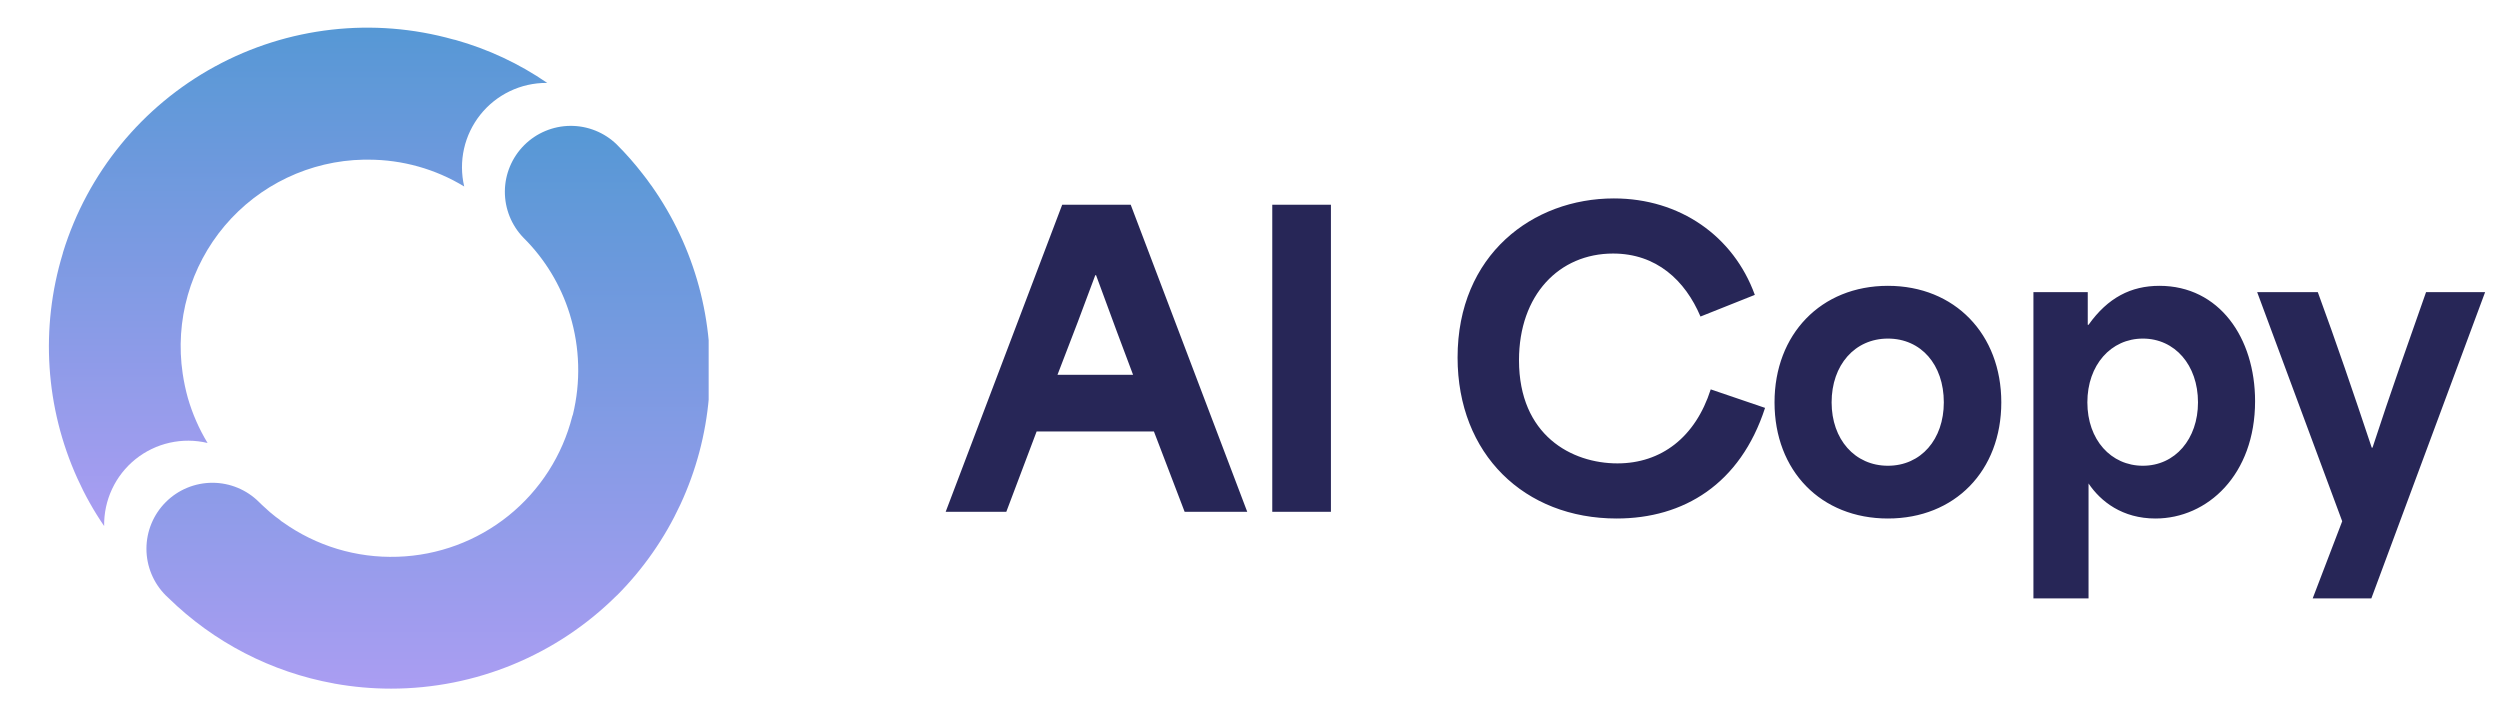 <svg xmlns="http://www.w3.org/2000/svg" width="127" height="36" viewBox="0 0 127 36" fill="none"><path d="M48.04 26H51.12C51.64 24.64 52.14 23.28 52.66 21.92C54.64 21.92 56.64 21.92 58.62 21.92L60.18 26H63.36L57.44 10.4H53.96L48.04 26ZM53.72 19.04C54.42 17.24 55.12 15.4 55.64 13.98H55.68C56.48 16.16 57.08 17.78 57.56 19.04H53.72ZM64.631 26H67.611V10.4H64.631V26ZM82.125 26.34C85.525 26.34 88.405 24.6 89.665 20.72L86.905 19.78C86.125 22.22 84.385 23.54 82.165 23.54C79.845 23.54 77.165 22.12 77.165 18.3C77.165 14.98 79.205 12.88 81.945 12.88C84.145 12.88 85.605 14.24 86.385 16.08L89.145 14.98C88.065 12 85.345 10.08 81.985 10.08C77.865 10.08 74.045 12.94 74.045 18.16C74.045 23.08 77.445 26.34 82.125 26.34ZM95.906 26.34C99.306 26.34 101.666 23.92 101.666 20.44C101.666 16.98 99.306 14.52 95.906 14.52C92.506 14.52 90.146 16.98 90.146 20.44C90.146 23.92 92.506 26.34 95.906 26.34ZM93.046 20.44C93.046 18.54 94.226 17.2 95.906 17.2C97.586 17.2 98.746 18.52 98.746 20.44C98.746 22.32 97.586 23.66 95.906 23.66C94.226 23.66 93.046 22.32 93.046 20.44ZM103.298 30.4H106.098V24.56C106.718 25.48 107.818 26.34 109.498 26.34C112.138 26.34 114.558 24.12 114.558 20.38C114.558 17.16 112.738 14.52 109.698 14.52C108.258 14.52 107.078 15.12 106.098 16.5H106.058V14.84H103.298V30.4ZM106.038 20.44C106.038 18.54 107.238 17.2 108.858 17.2C110.478 17.2 111.658 18.54 111.658 20.44C111.658 22.3 110.498 23.66 108.858 23.66C107.238 23.66 106.038 22.34 106.038 20.44ZM117.484 30.4H120.464L126.244 14.84H123.244C122.344 17.4 121.444 19.92 120.524 22.74H120.484C119.544 19.92 118.684 17.4 117.744 14.84H114.664L118.984 26.48L117.484 30.4Z" fill="#272657"></path><g clip-path="url(#clip0_121_161)"><path d="M3.931 24.304C4.312 25.149 4.767 25.959 5.291 26.724C5.28 26.074 5.418 25.43 5.694 24.841C5.97 24.252 6.377 23.734 6.884 23.326C7.391 22.919 7.985 22.633 8.619 22.491C9.254 22.348 9.913 22.352 10.545 22.504C10.113 21.79 9.776 21.023 9.544 20.221C9.43 19.812 9.342 19.396 9.28 18.976C9.082 17.644 9.171 16.285 9.54 14.991C9.909 13.696 10.549 12.494 11.418 11.466C12.288 10.438 13.367 9.607 14.582 9.029C15.798 8.45 17.123 8.137 18.469 8.111H18.727C20.44 8.113 22.119 8.584 23.582 9.474C23.434 8.844 23.431 8.189 23.572 7.558C23.713 6.927 23.996 6.337 24.398 5.83C24.8 5.324 25.312 4.915 25.895 4.635C26.477 4.355 27.116 4.21 27.762 4.212H27.799C26.376 3.234 24.802 2.497 23.141 2.03L23.12 2.025C23.089 2.021 23.058 2.014 23.028 2.005C18.967 0.867 14.622 1.36 10.919 3.378C7.216 5.397 4.448 8.782 3.204 12.812C3.203 12.824 3.2 12.835 3.196 12.846C3.196 12.857 3.19 12.871 3.187 12.884C2.04 16.655 2.304 20.714 3.931 24.304Z" fill="url(#paint0_linear_121_161)"></path><path d="M31.331 30.257C34.031 27.552 35.69 23.98 36.013 20.171C36.337 16.363 35.305 12.562 33.1 9.441C33.086 9.425 33.073 9.408 33.062 9.391C33.054 9.382 33.047 9.373 33.041 9.363C32.92 9.191 32.794 9.017 32.657 8.848C32.248 8.317 31.805 7.813 31.331 7.34C30.7 6.727 29.852 6.387 28.973 6.394C28.093 6.401 27.251 6.753 26.629 7.375C26.007 7.998 25.654 8.839 25.647 9.719C25.641 10.599 25.98 11.446 26.593 12.078C27.679 13.155 28.484 14.482 28.939 15.943C28.951 15.973 28.96 16.003 28.966 16.035C29.458 17.668 29.506 19.402 29.104 21.059C29.096 21.089 29.085 21.118 29.072 21.146C28.569 23.137 27.431 24.909 25.832 26.197C24.232 27.484 22.257 28.216 20.205 28.283H20.188C18.109 28.353 16.066 27.737 14.372 26.529C14.348 26.517 14.326 26.502 14.305 26.485L14.297 26.481C14.264 26.457 14.233 26.43 14.205 26.401L14.007 26.256C13.805 26.101 13.611 25.934 13.427 25.758C13.348 25.687 13.251 25.599 13.161 25.507C12.533 24.878 11.68 24.525 10.791 24.525C9.902 24.525 9.049 24.878 8.421 25.507C7.792 26.136 7.439 26.988 7.439 27.878C7.439 28.767 7.793 29.619 8.421 30.248C8.465 30.291 8.508 30.335 8.556 30.375C10.859 32.63 13.785 34.144 16.956 34.719L16.997 34.728C17.945 34.898 18.904 34.983 19.866 34.983C24.165 34.983 28.288 33.281 31.333 30.248L31.331 30.257Z" fill="url(#paint1_linear_121_161)"></path></g><defs><linearGradient id="paint0_linear_121_161" x1="15.142" y1="1.405" x2="15.142" y2="26.724" gradientUnits="userSpaceOnUse"><stop stop-color="#5698D5"></stop><stop offset="1" stop-color="#AA9DF2"></stop></linearGradient><linearGradient id="paint1_linear_121_161" x1="21.755" y1="6.394" x2="21.755" y2="34.983" gradientUnits="userSpaceOnUse"><stop stop-color="#5698D5"></stop><stop offset="1" stop-color="#AA9DF2"></stop></linearGradient><clipPath id="clip0_121_161"><rect width="36" height="36" fill="white"></rect></clipPath></defs></svg>